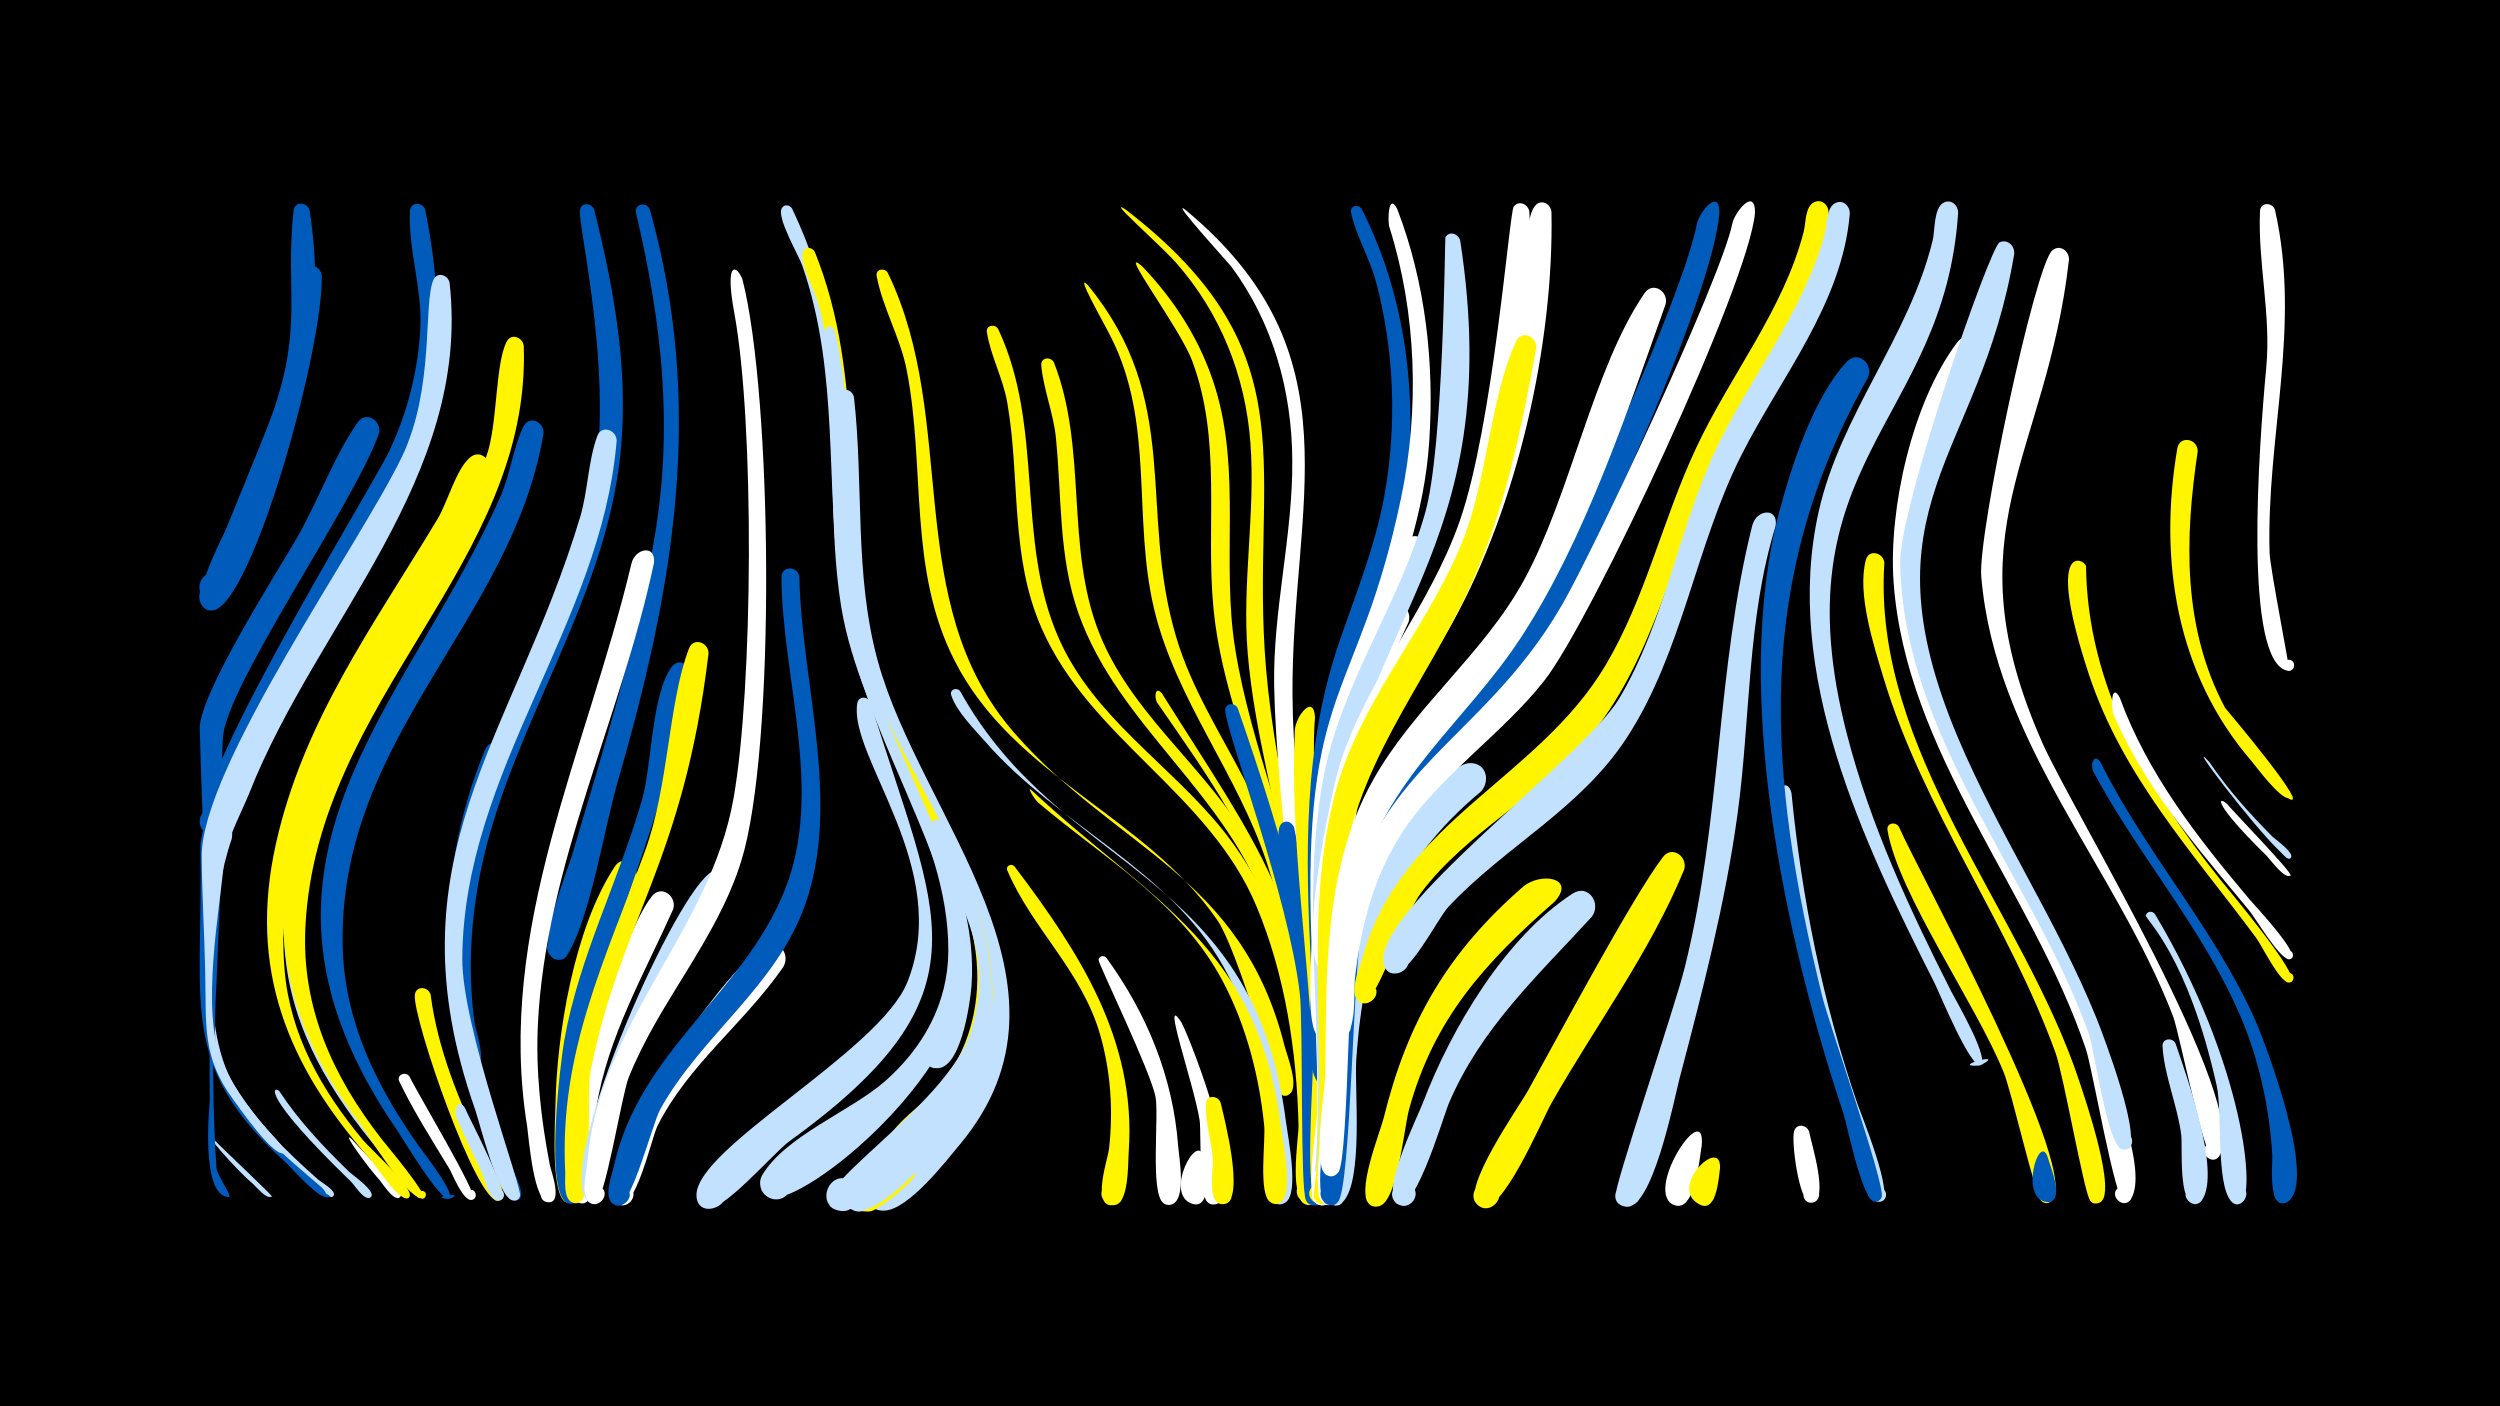 <svg width="1200" height="675" viewBox="-500 -500 1200 675" xmlns="http://www.w3.org/2000/svg"><path d="M-500-500h1200v675h-1200z" fill="#000"/><path d=""  fill="#fff" /><path d=""  fill="#fff" /><path d=""  fill="#c2e1ff" /><path d=""  fill="#fff500" /><path d=""  fill="#005bbb" /><path d=""  fill="#fff500" /><path d=""  fill="#fff500" /><path d=""  fill="#c2e1ff" /><path d=""  fill="#fff500" /><path d=""  fill="#fff" /><path d="M-397.2 47.1c2.7 3 28 26.7 27.6 27.1-1.2 1.4 1.3-0.9-0.1 0.1-2.4 1.7-7.7-5.2-9.6-6.7-7-5.8-25-26.3-17.9-20.5z"  fill="#c2e1ff" /><path d=""  fill="#c2e1ff" /><path d="M-388.8-97.2c-9.4 26.4-16.5 88.9 1.3 118.3 10.4 17.3 24.9 31.6 40 44.9 1.8 1.6 8.2 5 7.8 7.5-0.1 0.4-0.4 0.9-0.8 1-3.5 0.9-16.5-13.7-19.2-16.2-52.6-47.9-42.9-71.5-43.2-148.5 0-12.8 16.6-19.1 14.1-7z"  fill="#c2e1ff" /><path d="M-351.4-399c8.1 50.6-3.1 96.8-23.6 143-3.4 7.6-14.6 44.8-24.4 43.3-9.4-1.4-3.8-16.2 4.2-10.9 8 5.2-3.4 16.3-8.4 8.1-0.5-0.8 30-73.4 34.4-86 14.8-42.3 6-59.2 10.1-97.4 0.5-4.7 6.6-4.2 7.7-0.1z"  fill="#005bbb" /><path d=""  fill="#fff500" /><path d="M-365.9 23.8c9.4 14.3 21.2 26.7 33.4 38.6 1.9 1.8 13.3 9.6 10.5 12.2-0.1 0.1-0.6 0.3-0.7 0.4-3.1 0.6-6.8-5.8-8.8-7.8-44.8-43.3-36.9-46.2-34.4-43.4z"  fill="#c2e1ff" /><path d="M-354.1-62.7c-3.8 38.1 8.2 72.2 30.8 102.5 2.9 3.9 28.3 34.2 25.4 35.2-2 0.6-3.3-2.2-1.5-3.3 2.1-1.2 3.9 2.2 1.7 3.2-3.7 1.6-21.1-23.4-24-26.9-22.9-28.3-40.4-59.4-41.9-96.6-0.2-4.4-2.1-14.2 1.5-17.7 3.3-3.3 7.8-0.4 8 3.6z"  fill="#c2e1ff" /><path d="M-345.6-368c1.2 32.8-31 149.9-50.1 160.2-8.4 4.6-12.8-10.7-3.3-11.3 9.5-0.6 7.1 15.1-1.8 11.6-11.5-4.4 16.4-50.8 20-58.8 9.9-21.7 18.9-43.8 23.3-67.4 1.8-10-0.8-27.8 3.6-36.3 2.2-4.3 7.7-2.2 8.3 2z"  fill="#005bbb" /><path d="M-335.6-211.6c-17.6 27.8-55.4 89.6-57.5 121.8-1.3 19-2.1 38-2.8 57.1-0.3 10.8-2.5 32.6 1.2 44.9 6.7 22.7 31.7 42.8 48.8 57.5 3 2.6 3.6 6.4 1.9 4.6-3.5-3.7 5.8 0.6 0.8 0.4-5.1-0.3-16.5-13.9-20.5-17.5-51.2-46.8-38.6-74.8-40.1-150.3-0.4-19.3 43.8-112.6 58.1-126.6 5.7-5.6 13.1 1.7 10.1 8.1z"  fill="#005bbb" /><path d="M-331.1 46.9c2.6 3.1 25.4 25.8 23 27.8-1.7 1.4-3.7-1.4-1.9-2.6 1.8-1.2 3.5 1.8 1.6 2.8-2.9 1.5-8.2-7.2-9.6-8.7-5.3-5.7-18.9-24.5-13.1-19.3z"  fill="#fff" /><path d="M-318.1-291.9c-11.8 33.5-73.7 121.5-74.9 146.1-1.9 40.4-3.3 80.8-4.3 121.2-0.6 27.5-0.7 57.3 1.2 85.2 0.2 3.4 8.2 14.4 5.8 14-4.2-0.6 4.3 0.2 0.1 0-13.9-0.5-9.1-44.7-9.1-46.5-0.2-17.6 0.1-35.2-0.4-52.7-1.1-41.9-3.4-83.8-4.4-125.8-0.4-16 36.5-74.1 46-90.3 10.4-17.8 18.2-40 29.8-56.6 4.1-5.8 11.7-0.6 10.2 5.4z"  fill="#005bbb" /><path d="M-295.9-399.3c22.4 110.7-26.3 143.5-70.4 233.8-5.3 10.8-20.1 63-31 65.5-9 2.1-9.2-13.2-0.1-11.4 7.7 1.6 4.5 13.6-3 11.2-19.7-6.4 78.8-165.4 87.1-183 9-19 14.2-39.4 15.1-60.4 0.7-18.4-6-37.4-5-55.2 0.3-4.5 6.1-4.3 7.3-0.5z"  fill="#005bbb" /><path d="M-303.4 16.8c3 6.6 33.5 57.4 30.6 58.9-2.9 1.5-5-3.2-2-4.4 3-1.2 4.6 3.7 1.5 4.6-4.4 1.2-9.5-12.6-11.3-15.4-8.2-13.5-16.8-27-23.7-41.3-1.6-3.2 3-5.3 4.9-2.4z"  fill="#fff" /><path d="M-293.3-22.6c3.4 26.3 13.6 50.8 24.8 74.5 1.8 3.7 14 22 8.4 24.3-3.5 1.4-5.4-4.2-1.8-5.2 3.6-1 4.9 4.8 1.2 5.4-10.5 1.7-41-87-40.2-98.7 0.4-4.7 6.4-4.3 7.6-0.3z"  fill="#fff500" /><path d="M-284.2-364.3c10.5 93.6-63.7 162.8-96.1 244.9-4 10-11.4 23.1-12.3 33.9-1.6 20.3-11.5 71.5-0.6 95.6 6 13.3 15.1 25.2 25 35.9 1.9 2 6.4 8.2 3.7 7.5-6.5-1.6 7.2-1.3 0.6 0.1-5.3 1.1-20.9-21.4-23.9-25.5-15.4-20.7-13.1-35.5-13.7-61.8-0.4-18.4-1.5-36.7-1.7-55.1-0.3-42.8 75.9-149.9 96.1-191.9 15.8-32.9 10.2-73.2 15.1-84.9 1.7-4.1 7-2.6 7.8 1.3z"  fill="#c2e1ff" /><path d="M-276.8 31.9c2.2 5.3 22 42.2 17.1 44.1-3.5 1.4-5.4-4.3-1.8-5.2 3.6-1 4.9 4.8 1.2 5.4-4.8 0.8-7.2-10.8-8.6-13.7-4.1-8.6-8.1-17.2-12-25.9-1.7-3.8 1.1-9.9 4.1-4.7z"  fill="#c2e1ff" /><path d="M-265.2-273.8c-30 83.7-106.5 138.2-98.2 239.4 2.6 31.3 18 58 37.6 81.6 3.3 4 23.6 22.3 22.5 26.8-0.8 3-5.2-0.2-2.5-1.9 2.7-1.7 3.6 3.7 0.6 3.1-5.1-1-13.8-15.1-17.4-19.1-39.5-44.7-58.3-91.1-45-150.9 13.3-59.7 47-105.1 77.8-156.4 4.7-7.9 8.7-23.5 15.4-29.2 4.9-4.2 10.6 1.2 9.2 6.6z"  fill="#fff500" /><path d="M-256.3-136c-18.6 46.9-26.8 97.1-14.7 146.7 4.2 16.9 10.2 33.3 16.5 49.6 0.9 2.2 8.9 16.1 1.6 15.9-4.1-0.1-3.7-6.6 0.5-6 3.5 0.4 3.4 5.7-0.1 6-5.6 0.5-9-17.5-10.6-21.3-24.7-64.6-31.1-129.5-4.1-194.9 2.9-7.1 12.6-3 10.9 4z"  fill="#005bbb" /><path d="M-248.6-334c3.7 104.7-99.3 169.2-104.8 278.8-2 38.8 13.2 72 36.7 102.1 2.3 3 24 28.6 19.4 28.4-2.5-0.1-2.2-4 0.2-3.6 2.5 0.3 1.7 4.2-0.6 3.6-8.6-2.1-23.9-28.4-29.4-35.7-98.2-128.9 26.7-226.8 60.6-320.7 5.4-14.9 4.1-44.2 9.7-54.9 2.2-4.3 7.7-2.1 8.2 2z"  fill="#fff500" /><path d="M-239.1-292c-15.1 90.5-98.8 146-96.4 246.6 0.9 35.8 16.1 66.4 36.3 95.2 1.6 2.3 20.5 26.3 14 25.7-10.2-1 10.5-3.5 0.9-0.1-4.3 1.5-22-28.3-24.9-32.6-88.3-128 4.2-201.9 49.4-304.4 4.7-10.7 6.1-23.3 11-33.6 2.7-5.7 10.1-2.3 9.7 3.2z"  fill="#005bbb" /><path d=""  fill="#fff500" /><path d="M-214.8-399.4c10.2 40.9 17.6 82.5 11.7 124.6-10 71.6-56.6 131.4-68 202.8-3.4 20.9-3.9 42.2-1.1 63.3 0.5 3.3 7.3 22.4-0.9 21.1-4.1-0.6-3.8-6.7 0.3-7 4.8-0.3 4.9 7.3 0.1 7-19.3-0.8-6.6-98-3.9-110.2 12.6-55.8 44.8-104.2 59.3-159.2 14.5-55-5.9-136.2-4.3-142.4 0.9-3.8 5.6-3.1 6.8 0z"  fill="#005bbb" /><path d="M-188.1-399.5c26.8 95.5 11.4 182-15.6 275.5-6.2 21.4-13 64.5-23.9 82.2-4.4 7.1-14.4-2.6-7.4-7.2 8.2-5.4 11.6 11.3 2 9.6-11.3-2 5.2-42.1 7.2-48.9 14.9-50.1 30.7-100.4 39.7-152.1 9.5-54.3 3.9-104.2-8.6-157.3-1-4.4 5-5.7 6.6-1.8z"  fill="#005bbb" /><path d="M-204-288.5c-7.3 88.3-73.7 158.5-74.1 248.8-0.1 32.9 28.9 109.7 27.7 113.8-1.6 5.4-9.3-0.6-4.4-3.5 4.9-2.8 6.3 6.8 0.8 5.6-7.1-1.7-15.5-36.5-17.9-43.5-42.5-120.8 18.2-177.6 50.4-284.6 3.7-12.4 3.8-26.9 8.2-38.8 2-5.5 9.2-3 9.3 2.2z"  fill="#c2e1ff" /><path d="M-194.6-79.1c-13.7 38.9-29.3 76.3-30 118.2-0.1 6.8 5.1 33.2 0.2 37.3-4.9 4.1-9.8-5.3-3.6-7 6.2-1.7 6.7 8.9 0.4 7.9-8.4-1.4-5.9-39.5-5.8-46.4 0.6-34.6 9-85.5 28.6-115.1 3.9-5.8 11.5-0.9 10.2 5.1z"  fill="#fff500" /><path d="M-186.1-229.8c-15.6 74-52 145.1-55.7 221.3-1.1 22.7 1.4 45.2 5.7 67.6 0.6 3 6.8 19.4-1.4 17.9-4.1-0.7-3.8-7 0.4-7.1 4.2-0.2 5.2 6 1.1 7.1-7.8 2.1-10.2-31.3-11-36.6-15.2-94.4 28.8-180.2 50.1-269.9 1.7-7.3 11.8-9.4 10.8-0.3z"  fill="#fff" /><path d="M-176.9-63.5c-14 31.3-31.3 60.9-36.9 95.3-1.1 6.6-0.1 48.5-8.2 45.5-5.5-2-1.9-10.4 3.3-7.8 5.2 2.6 0.7 10.6-4.2 7.4-15.5-9.8 18.6-125.2 35.8-146.7 4.6-5.8 12.2 0.1 10.2 6.3z"  fill="#fff" /><path d="M-168.6-176.2c-11.1 69.7-43.5 128.4-52.7 189.5-1.6 10.4 3.7 58.6-2.4 63.5-4.9 4.1-9.8-5.4-3.6-7 6.2-1.6 6.6 9 0.4 7.9-12.3-2.2-4-68.4-2.3-78 7-40.2 26.2-76.8 37.4-115.9 4.7-16.4 4.5-50.8 14.3-63.8 3.4-4.4 9.2-0.9 8.9 3.8z"  fill="#005bbb" /><path d="M-159.9-186.4c-12 100.5-42.3 127.9-56.7 200.9-2 10.3 1.6 57.2-4.6 62.1-5.2 4.1-9.9-5.8-3.5-7.3 6.4-1.5 6.6 9.4 0.1 8.1-5.4-1.1-3.9-11.7-4.1-15.2-2.9-56.8 19.1-101.5 38.2-153.4 11.6-31.4 11.2-71.3 21.2-97.5 2.1-5.6 9.4-3 9.4 2.3z"  fill="#fff500" /><path d="M-150.4-73.6c-14.4 35.6-41.1 64.7-52.5 101.8-2.2 7.3-6.2 52.4-13.6 49.2-5.6-2.5-1.3-11.1 4-8.1 5.3 3.1 0 11.2-4.9 7.6-17.9-13.1 38.4-142.3 57.8-157.6 5.2-4.1 10.8 1.7 9.2 7.1z"  fill="#c2e1ff" /><path d="M-143.6-365.8c14.3 55.8 16.2 225.2-0.6 279.1-11.8 38-39.6 67.5-54.1 104.1-3.3 8.2-11.5 61-16.4 60.6-7.2-0.7-3.5-12.1 2.7-8.5 6.2 3.6-1.9 12.4-6 6.6-3-4.2-0.5-12.9-0.1-17.8 5.3-67 58.9-111 70.2-175.1 9.4-53 10.1-180 0.4-232.8-4.9-26.5 1.4-22.9 3.9-16.2z"  fill="#fff" /><path d="M-119.8-399.9c36.1 76 18.2 137.7 36 213.3 12.6 53.2 54.3 103.7 50.1 160-0.6 8-5.4 42.6-18.2 39.1-7.3-2-5.5-13.2 2.1-12.8 7.6 0.4 8.2 11.7 0.7 12.9-16.2 2.7 4.1-32.4 5.2-37.8 4.4-22.1-1.3-44.6-9.1-65.3-15.6-40.9-36.8-78.6-43.3-122.6-7.9-53.8-0.4-107.1-18.6-159.4-1.7-5-12.5-23.1-9.8-27.6 1.2-2.1 3.8-1.5 4.9 0.2z"  fill="#c2e1ff" /><path d="M-124-35.9c-18.5 26.8-45.4 46.7-60.3 76.1-3.1 6.1-10.9 43-19.5 37.5-5.8-3.7 0.6-12.6 6-8.2 5.4 4.4-1.9 12.5-6.9 7.5-13.8-13.8 51.5-113.3 72.4-123.1 6.8-3.2 11.6 4.6 8.3 10.2z"  fill="#fff" /><path d="M-116.3-223.1c1 51 20.3 108 2.7 157.6-13.9 39-49.9 62.6-69.5 98-3.9 7.1-13.9 47.6-20.8 46.1-7.8-1.8-2.1-13.8 4.2-8.9 6.3 4.9-3.9 13.4-7.5 6.3-2.2-4.2 0.9-11.8 1.8-16 12.2-55.9 62.5-82.9 82.3-133.3 18.6-47.3-1.5-100.8-1.8-149.6 0-5.7 7.8-5.6 8.6-0.2z"  fill="#005bbb" /><path d="M-108.9-379.1c24.7 61.2 12.6 124 26.4 186.7 15.7 71.3 94.7 151.5 43.2 224.2-5.1 7.2-17.5 25.5-27.2 26.1-14.4 0.8-6.3-22.9 4.7-13.6 10.9 9.3-11.2 21-12.7 6.7-1-9.5 21-23.2 26.5-30.5 15.2-19.9 20-44.3 15.5-68.7-9.3-50.5-44.1-92.7-56.8-142.6-13.8-54-3.3-110.5-18.2-164.4-1.5-5.3-9-18.8-7.1-23.9 1.1-2.8 4.5-2.3 5.7 0z"  fill="#fff500" /><path d="M-99.4-341.7c12.2 51.2 3.1 104.4 15.1 155.5 11.9 50.5 48.4 97.1 48.3 150-0.1 53.9-83.4 118.9-95.8 110.5-7.4-5-1.1-16.8 7.2-13.4 8.3 3.3 4.7 16.1-4.1 14.7-5.3-0.9-8.1-7-5.4-11.6 11.3-18.9 42.3-30.5 58.9-45 18.5-16.3 30.3-37.6 30.4-62.6 0.2-57.4-42.1-108.6-51.4-165-6.3-38.8-2.1-78.2-7.7-117-3.4-23.5 4.1-17.4 4.5-16.1z"  fill="#c2e1ff" /><path d="M-90.1-309.4c4.8 42.4 0 85.2 11.5 126.9 20.7 75 102.8 155.2 39.7 231.4-7 8.4-25 31.8-36.6 32.2-14.4 0.6-6-23.1 4.8-13.6 10.9 9.5-11.5 20.9-12.9 6.6-0.5-5.4 60.7-50.6 60-98.2-1-61.6-51.9-113.3-65.7-172.4-6.9-29.6-13.3-83.2-8.8-113.1 0.7-4.9 7.1-4.1 8 0.2z"  fill="#c2e1ff" /><path d="M-82.2-163c31.3 102.4 60.4 139.1-38.9 210.8-7.5 5.4-32.7 35.1-40.2 32.2-10.1-3.8-0.3-18.8 7.3-11 8.8 9-11.4 17.5-11.7 4.8-0.4-22.9 87.8-69 101.2-102.3 22-54.8-28.4-108.1-24-134 0.6-3.5 5-3.3 6.3-0.5z"  fill="#c2e1ff" /><path d="M-73.9-369.1c34.6 71.3 6.1 158 60.6 220.7 49.4 56.7 109.2 68 129.9 150.5 1.1 4.3 7.7 20.7 1.8 23.4-5.5 2.5-7.7-7.4-1.5-7.3 7.1 0 2.5 11.5-2.7 6.6-1-0.9-19.8-68.5-30-83.3-34.4-49.8-97.6-68.5-126-124.4-22.5-44.1-13.8-92.6-23-139.5-3-15.5-11.6-30-14.4-45.1-0.6-3.3 3.7-4.2 5.3-1.6z"  fill="#fff500" /><path d="M-62.7 67c-5.1 4.3-23.7 24-28.2 8.9-2.2-7.4 7-13.2 12.7-8 6.7 6.1-1.3 17.1-9.1 12.6-13.1-7.5 11-25.6 18.1-27.1 8.4-1.7 11.6 8.2 6.5 13.6z"  fill="#fff500" /><path d=""  fill="#c2e1ff" /><path d="M-47.6-105.2c29.8 59.8 39.1 117.6-17 164.6-6.5 5.5-24.3 24.5-33.5 21.5-10.2-3.3-4-19 5.7-14.6 8.3 3.8 4.1 16.8-4.8 14.8-25.4-5.4 52-48.3 63.5-86.8 14.6-48.7-19.6-75.6-19-98.4 0.1-3 3.7-3.2 5.1-1.1z"  fill="#c2e1ff" /><path d="M-39.1-168.2c49 88.2 140.8 85 156.4 206.9 0.9 7 6.5 34.3-0.3 38.5-7.2 4.5-9.9-10-1.5-8.3 8.3 1.7 0.3 14.1-4.7 7.1-4.6-6.5-0.7-28-1.5-36.4-2.5-26.3-9.2-52.8-22.2-75.9-26.5-47.1-79.3-67.7-113.9-107.4-5.3-6.1-14.1-14.7-16.6-22.6-0.9-2.8 2.7-4 4.3-1.9z"  fill="#c2e1ff" /><path d="M-26.9 19.9c-5.3 11.9-54.7 75.6-66.8 58.3-5.2-7.5 5-16.4 11.7-10.3 7.8 7.2-4.2 19-11.2 10.9-2.3-2.6-2.6-6.6-0.6-9.4 8.2-12.5 27.3-21.3 38-32.1 6.1-6.1 13.7-23.3 21.3-26.1 5.7-2.1 9.5 3.8 7.6 8.7z"  fill="#c2e1ff" /><path d="M-20.9-342.1c22.4 47.5 8.2 101.4 29.2 148.7 16.9 38 52.9 60 78.3 91.4 32.8 40.6 43.7 95.3 45.5 146.3 0.2 5.8 3.9 30.6-4.2 32.2-6.3 1.3-7.7-8.7-1.3-9.3 5.5-0.5 7.1 7.5 1.8 9.2-10.5 3.3-5-30.9-5.1-35.9-0.8-35.5-6.4-72.6-20.2-105.5-22.7-54.2-80-80.5-103.2-133.6-15.2-34.6-10.1-71.9-16.4-108.1-2-11.6-8-22.5-9.8-33.8-0.6-3.4 3.9-4.2 5.4-1.6z"  fill="#fff500" /><path d="M-13.1-84.2c30.9 40.9 58.6 83.2 54.9 136.7-0.4 6.6-0.1 17.6-3.4 23.4-4.1 7.1-14.2-2-7.5-6.8 6.7-4.8 12 7.8 3.9 9.3-11.4 2.1-3-22.3-2.5-26.7 2.1-18.3 0.9-36.9-4.1-54.6-8.8-31.1-32.7-51.1-44.7-79.3-0.9-2.2 1.9-3.5 3.4-2z"  fill="#fff500" /><path d="M-5.1-120.9c58.7 54.8 109.7 74.8 120.3 164.2 0.8 6.4 5.7 29.7-0.5 33.8-6.1 3.9-10.2-7.4-3.1-8.4 8.4-1.1 4.8 13.1-2 8.2-5.7-4.1-2-29.7-2.8-36.7-2.4-23.7-8.5-47.4-19.5-68.5-20.1-38.5-56.8-59.2-88.8-86.3-1.9-1.6-5.6-7.7-3.6-6.3z"  fill="#fff500" /><path d="M5.9-326c16.3 41.8 5.3 88.2 21.7 129.8 14.6 36.9 47.3 61.6 68.4 94.4 27.8 43.4 36.8 98.4 37.7 149.3 0.1 6 3.4 29.3-4.6 30.8-5.4 1-7.8-6.9-2.7-9.1 5.9-2.5 9.4 7.1 3.2 9-10.8 3.2-4.7-29.5-4.7-34.7-0.2-35.6-5.1-72.6-16.5-106.5-18.7-55.7-71.5-88.3-90.7-142.5-9.7-27.4-8-56.2-10.9-84.7-1.2-11.6-6-23.1-7-34.5-0.3-3.8 4.6-4.3 6.1-1.3z"  fill="#fff500" /><path d="M40.2-399.5c90.9 69.9 59.4 125.2 67.5 220.5 4.8 56.4 22.1 111.2 27.4 167.8 0.3 3 3.2 15.9-4.5 13.6-4.6-1.4-3.2-8.4 1.5-8.1 4.8 0.4 4.9 7.6 0.2 8.2-7 0.9-11.1-64.2-12.4-73-6-38.7-17.7-76.8-21-115.9-2.8-33.7 3.8-67.3 1.3-101-2.4-32.2-14.3-62.2-35.7-86.5-7.8-8.8-34.2-31.8-24.3-25.6z"  fill="#fff500" /><path d="M22.1-363.2c45.9 55.8 24.1 107.5 42.5 169.1 7.3 24.6 21.3 46.2 33 68.9 29.2 56.3 40.4 123.4 38 186.4-0.1 3.6 0.9 19.6-7.6 15.3-19.4-9.8 24.3-5.9 3.6 0.3-10.6 3.2-4.5-34.6-4.6-40-0.6-41-6.1-83.5-18.9-122.6-13.9-42.6-43.9-78.5-54.2-122.2-10.3-43.5 0.3-88.9-20.6-130.1-4.1-8.2-17.6-31.6-11.2-25.1z"  fill="#fff500" /><path d="M31.1-40.2c19.4 26.7 31.9 57.1 34.4 90.1 0.4 5.3 4.3 26.6-3.4 28.3-7.2 1.5-7.2-10.7 0.1-9.1 7.2 1.6 2 12.7-3.9 8.2-6.2-4.8-2-41.4-3.6-50.5-2.1-12.1-27.6-64.3-27.4-66.1 0.3-2 2.6-2.3 3.8-0.9z"  fill="#fff" /><path d="M68.6-399.6c84.3 69.5 51.2 141.7 51.8 233.2 0.3 53.7 12.4 107.3 16.3 160.9 0.2 2.2 1 15.6-6.2 10.2-14.9-11.1 21.5-1.4 3 0.8-5.6 0.7-20.9-122.6-21.9-175.9-0.7-36.6 9-72.3 8.7-108.8-0.2-33.3-9.4-66.2-29.4-93-1-1.3-29-32-22.3-27.4z"  fill="#fff" /><path d="M48.3-372.1c15.9 16.6 28.4 36.4 35.1 58.5 12.5 40.8 2.8 83.6 9.5 125.1 7.7 48 28.4 92.9 36.2 141.1 2.2 13.9 19 118.5 3.5 121.5-7.4 1.4-7-11.1 0.3-9.3 8.6 2.2-0.4 14.6-5.2 7.1-6-9.4 0.8-42 0.2-54-2-40.1-7.3-80.4-17.6-119.2-9.4-35.4-24.2-69.5-27.8-106.3-3.9-40 4.2-80.7-10.3-119.3-6-15.9-36.7-56.4-23.9-45.2z"  fill="#fff500" /><path d="M57.7-167.2c46.4 73.9 69.6 100.9 76.1 192.7 0.7 10.6 6.4 42.9-1.2 51.1-5.1 5.6-12.3-4.7-5.4-7.6 6-2.5 9.4 7.1 3.2 9-10.7 3.2-4.6-27.5-4.6-32 0.3-33.2-3.8-67.1-11.9-99.3-10.7-42.2-34-74-58.3-109.2-1.8-2.7-1.1-8.5 2.1-4.7z"  fill="#fff500" /><path d="M67.1-9.2c5.1 9.6 33.1 82.7 16.6 87.2-5.9 1.6-7.8-7.8-1.9-8.8 6-0.9 6.9 8.6 0.9 8.9-8.1 0.4-5.9-34.2-6.9-40.5-2.9-17.9-18.9-62.7-8.7-46.8z"  fill="#fff" /><path d="M77.7 55.8c0.4 5.1 4.3 20.3-2.8 22.1-6 1.5-7.8-8-1.7-8.8 7.1-1 6.2 10.9-0.7 8.8-14.5-4.4 2.8-36 5.2-22.1z"  fill="#fff" /><path d="M85.9 29.3c1.7 7 11.7 46 2.2 48.5-5.8 1.6-7.8-7.7-1.9-8.6 6-1 7 8.5 0.9 8.8-8 0.4-4.7-16.7-4.9-20.8-0.5-8.9-3.7-18.5-3.4-27.3 0.1-4.4 5.8-4.3 7.1-0.6z"  fill="#fff500" /><path d="M94.1-160.1c23.5 67.8 42.4 132.3 42.8 205 0 6.1 3.1 32.1-5.1 33.5-8.8 1.5-5.6-13.7 1.8-8.7 6.4 4.2-2.8 13-6.7 6.5-2.9-4.7-1.3-84.9-3-99.4-5.7-47.5-34.4-122.3-35.8-135.5-0.4-3.8 4.5-4.4 6-1.4z"  fill="#005bbb" /><path d=""  fill="#c2e1ff" /><path d=""  fill="#005bbb" /><path d="M121.2-102.7c4 18.9 33 177.5 11.5 181.1-7.5 1.3-6.9-11.4 0.4-9.4 7.4 2 1.5 13.3-4.3 8.4-6.7-5.6 0.3-49.9-0.1-59.9-1.2-28.2-4.2-56.3-8.5-84.2-1-6.7-9.9-32.9-5.2-37.8 2.2-2.3 5.3-0.8 6.2 1.8z"  fill="#005bbb" /><path d="M131.2-155.7c-4.4 48.3 20.5 200.5 6.5 230.8-3.2 7-13.4-0.7-7.5-5.7 6.8-5.8 11.9 9 2.8 8.5-7.5-0.4-2.4-60.2-2.8-69.1-2.2-52.6-11-105.5-8.7-158.2 0.3-6.7 9.1-17.9 9.7-6.3z"  fill="#fff500" /><path d="M153.6-399.7c17.3 33.9 24.4 72.5 23.3 110.4-2 69.9-40.7 130.2-40.8 201 0 12 7.1 109.6-0.3 109.4-6.8-0.2-4.1-11.2 2-8.2 6.1 3-1 11.9-5.3 6.5-7.1-8.8-2.6-43.3-3.2-54.9-2.7-54.1-4-106.2 14.1-158 7.9-22.7 16.8-44.9 21.1-68.6 6.1-33.8 4.8-69.4-4-102.6-3-11.2-9.7-22.2-12-33.3-0.7-3.2 3.5-4.2 5.1-1.7z"  fill="#005bbb" /><path d="M170.7-399.6c13.6 35.4 17.9 74.2 15.3 112-4.4 65.9-43.9 121.3-47.8 187.2-0.7 11.2 3.6 99.1-2.8 98.9-5.8-0.1-5.2-9.2 0.6-8.4 6.7 0.8 3 11.4-2.8 7.8-6.8-4.2-3.5-37.9-3.7-45.8-4.6-125.1 22.3-114.6 43-213 8.9-42.3 7.5-88.8-5.6-130.1-0.9-2.7-0.6-17.2 3.8-8.6z"  fill="#fff" /><path d=""  fill="#005bbb" /><path d="M167.3-74.6c-17.7 35.8-16.5 77.3-18.9 116.1-0.4 6 1.2 38.6-8.9 36.6-6.6-1.3-4-11.6 2.4-9.6 6.4 2 2.7 12-3.5 9.3-7.5-3.3 1.3-46.1 1.7-54.3 1.6-29.4-2-79.3 16.9-104.1 4.5-5.9 12.2-0.2 10.3 6z"  fill="#fff" /><path d="M176.1-201.4c-36.4 78.2-38 119.2-35.3 204.4 0.3 9.2 4.4 77.5-6.9 75.5-5.6-1-5.1-9.4 0.6-9.6 6.6-0.3 6.5 10.1-0.1 9.7-9.3-0.6-2.5-25.5-2.3-31.1 3-60.7-8.9-122.9 4.7-182.8 5.1-22.3 14.3-54.6 29.1-72.6 4.7-5.8 12.3 0.2 10.2 6.5z"  fill="#fff" /><path d="M184.7-235.2c-31.1 102.7-49.6 83.4-45.3 207.7 0.4 11.6 6.4 108-5.7 105.9-5.6-0.9-5.1-9.4 0.6-9.6 6.6-0.3 6.5 10.1-0.1 9.7-9.1-0.6-2-38.3-1.9-45.1 0.7-57.9-9.2-117.7 4.1-174.9 6.5-28 23.1-74.3 38.3-98.5 3.7-5.8 11.3-1.2 10 4.8z"  fill="#fff" /><path d=""  fill="#fff500" /><path d="M200.9-384.5c23.2 150.4-51.6 183.2-60.4 292.6-3.2 40.3 0.6 80.8 0.9 121.1 0 5.7 3.7 37.5-6 36.2-8.7-1.1-1.3-14.4 4.2-7.6 5.6 6.8-9 11.3-8.3 2.6 5-61.7-7.4-124.5 3.7-185.8 8.3-46 36.5-84 49.1-128.5 8.9-31.6 9.4-131.8 9.7-132.3 2.1-3.2 6.3-1.5 7.1 1.7z"  fill="#c2e1ff" /><path d="M210.9-120.1c-42.2 34.9-56.3 75.3-59.9 128.9-0.9 14 3.6 58.4-6.6 68.3-5.6 5.5-12.6-5.6-5.1-8.2 8.7-3.1 8.1 13-0.4 9.2-7.3-3.3 0-27.9 0.6-34.2 4.9-58.2 2.8-118.1 47-162.6 4.5-4.5 12.4-15.2 19.5-15 7.6 0.1 9.3 8.7 4.9 13.6z"  fill="#c2e1ff" /><path d="M234.1-398.3c3.4 64.4-11.6 141-42.3 197.8-14.6 27-32.8 51.8-41.5 81.6-4.2 14.4-6.3 79.3-9.9 84-4.2 5.6-11.7-3.2-5.6-6.5 7.2-3.8 8.8 10.3 0.9 8.1-14.7-4 3.8-89 7.6-100.5 13.4-41.3 42.9-74.8 57.3-115.9 16.2-46.2 23.9-148.7 26-151.2 2.7-3.2 7-1 7.5 2.6z"  fill="#fff" /><path d="M244.7-398.4c1.3 63.6-16.5 141.3-47.3 196.9-14.2 25.7-32.7 48.9-43 76.7-5.3 14.3-9.4 74.3-13.3 79.2-5.2 6.5-12.4-6.1-4.2-7.3 7-1 6.2 10.8-0.6 8.8-13.8-4.1 5.1-77.9 8.8-88.4 14.3-41 44.7-73.7 60-114.5 12.6-33.6 20-69.7 26-105 1.7-10.4-0.5-42.2 5.9-49.4 2.9-3.2 7.3-0.7 7.7 3z"  fill="#fff" /><path d="M237.4-333c-7 38.3-15 77.6-31.1 113.2-22.8 50.4-57.4 87.9-62.8 145.3-1.5 15.9 1 154.3-8.8 152.6-8.9-1.6-0.7-15 4.8-7.7 5.4 7.3-9.8 11.3-8.8 2.3 7.7-62.5-5.7-127.2 9.4-188.9 11.2-45.8 44-80.3 61.6-123.2 12.4-30.3 13.3-68.9 26-96.7 2.6-5.7 10-2.5 9.7 3.1z"  fill="#fff500" /><path d="M246.2-67.2c-33.4 29.3-57.9 56-69.9 99.9-2.3 8.4-5.4 43.1-13.9 46.1-8.1 2.9-9.8-11.2-1.3-10.5 8.5 0.8 4.2 14.3-3.2 10-7.8-4.5 4.6-34.8 6.3-41.8 11.4-46.2 30.8-79.5 66.8-110.8 8.3-7.2 25.8-4.6 15.2 7.1z"  fill="#fff500" /><path d=""  fill="#fff" /><path d="M264.1-60c-26.2 28.6-53.2 53.3-68.7 89.7-2.5 5.8-18.2 60-26.4 46.4-3.4-5.6 4.5-11.6 9-6.8 4.5 4.8-1.9 12.3-7.3 8.5-8.3-5.6 9.5-41.1 12.4-48.7 13.3-35 39.4-79.3 71.8-100.2 7.5-4.8 13.9 4.7 9.2 11.1z"  fill="#c2e1ff" /><path d="M273.1-276.8c-11.6 28.8-22.1 58.4-39.3 84.4-30.5 46.1-73.9 74.6-83.7 132.6-3.4 20-2.6 130-9 136.6-6.4 6.5-12.8-8-3.7-8.4 7.8-0.3 5.4 12.5-1.7 9.4-7.4-3.1 0.3-41.8 0.5-49.5 1.5-48.7-2.4-100.8 20.7-145.6 19.4-37.5 55.3-62.7 76.4-99.1 11.7-20.2 16.3-47.4 29.6-66 4.2-5.8 11.8-0.6 10.2 5.6z"  fill="#fff" /><path d="M281.9-257.8c-10.9 26.3-21.3 53-38 76.4-31.1 43.3-77.4 68.3-89.9 123.6-4.6 20.3-5.5 128.4-11.8 134.7-5.5 5.5-12.6-5.4-5.2-8.1 8.6-3.2 8.2 12.8-0.2 9.2-7.4-3.2 0.6-42.4 0.9-50.3 1.9-47.6-0.2-98.6 25.8-140.6 21.1-34.1 56.6-55.8 78.5-89.5 12.2-18.7 16.9-43.6 29.7-61.1 4.3-5.8 11.9-0.4 10.2 5.7z"  fill="#005bbb" /><path d="M325.3-397.8c-2.9 39.5-63.4 174-87 208.7-16.1 23.8-38.2 42.1-56.4 64-4.8 5.8-18.6 36.2-26.9 31.9-8.4-4.3 1.6-16.5 7.4-8.9 6.8 8.8-11.7 14.2-10.6 3 3.4-35.2 68.5-83.3 87.6-116.4 18.1-31.6 68.7-143.8 75.1-177 1.1-5.6 10.9-17.8 10.8-5.3z"  fill="#005bbb" /><path d="M299.5-354c-18.7 52.5-38.8 113-69.3 159.8-26.6 40.8-66.3 69-78.1 118.6-5 21.2-4.4 132.6-9.8 138.5-5.9 6.5-12.7-7.2-3.9-7.9 7.5-0.6 5.8 11.8-1.3 9.2-7.6-2.8-1.1-40.7-1-48.2 0.7-47.6-1.2-98.2 22.7-141.1 19.7-35.5 53.2-60.7 72.8-96.6 22.2-40.6 33.2-101.8 57.8-137.6 4-5.8 11.6-0.8 10.1 5.3z"  fill="#fff" /><path d="M308.4-82.6c-16.4 39.9-42.5 74.8-63.7 112.1-4.5 7.9-24.4 55.7-34.5 49.5-7.3-4.5 0.4-15.6 7.1-10.3 6.8 5.2-2.1 15.4-8.2 9.5-7.9-7.6 19.9-46.7 24.5-55 13.7-24.6 50.2-93.1 64.6-111.8 4.4-5.8 12-0.2 10.2 6z"  fill="#fff500" /><path d="M316.8 50.1c-1.1 5.9-3 32.2-13.3 28.3-7.1-2.7-2.3-13.7 4.5-10.2 6.8 3.5 0.8 13.9-5.6 9.6-12.3-8.1 16.6-51.3 14.4-27.7z"  fill="#fff" /><path d="M325.6 60.9c-0.6 4.1-1.6 22.9-10.7 16.7-5.9-4.1 1-13.1 6.5-8.4 4.6 4-0.6 11.6-6 8.7-14.8-8 11.1-33.1 10.2-17z"  fill="#fff500" /><path d=""  fill="#c2e1ff" /><path d="M342.4-397.9c-2.6 33.5-78.8 196.4-101.2 224.7-20 25.3-47.7 43.6-66.2 70-15.2 21.7-21.8 47.3-24.7 73.4-0.5 4.3 1.4 31.5-8.3 27-5.7-2.6-1.1-11.3 4.2-8.1 5.4 3.2-0.1 11.4-5.1 7.6-6-4.5-0.5-27.2 0.2-33.6 10-94.2 67.8-102.4 108.5-172.8 15.7-27.2 76.3-156.5 81.7-182.9 1.1-5.6 11-17.8 10.9-5.3z"  fill="#fff" /><path d="M352.3-247.5c-13.8 44.6-12 92.5-18.3 138.4-5.9 43-16.9 85.2-27.9 127.1-2.5 9.6-13 63.3-25.8 61.2-11.2-1.9-0.9-18.7 5.9-9.7 5.8 7.7-8.8 14.4-10.8 4.9-0.9-4.4 28.5-90.6 33.3-110.1 17.6-70.8 15.2-143.7 32.4-212.1 2-7.8 12.6-8.8 11.2 0.3z"  fill="#c2e1ff" /><path d="M359.9-119.4c5 50.9 14.9 99.8 31.3 148.2 2 5.9 18.8 46.5 11.4 48-4.6 0.9-5.7-6.4-1-6.8 4-0.4 5.2 5.5 1.4 6.7-6.5 2.1-13.3-32.9-15.2-38.2-17.1-50.9-29.8-100.9-35.6-154.4-0.6-5.8 6-10.8 7.7-3.5z"  fill="#c2e1ff" /><path d="M368.4 43.3c1 5.3 9.8 33.3 1.3 34-5.3 0.4-5.5-8.1-0.2-7.9 5.4 0.2 4.6 8.6-0.7 7.8-5.4-0.8-9.1-29.7-7.6-34.3 1.2-3.9 6.2-3 7.2 0.4z"  fill="#fff" /><path d="M377.7-397.8c-3.6 45.6-36.2 83.3-55.2 123.3-20.4 43.2-29.2 92.2-60.6 129.5-23.5 27.8-57.8 44.3-79.7 73.4-10 13.4-22 57.5-29.6 52.4-5.9-3.9 0.8-12.8 6.2-8.3 6.3 5.3-4.5 13.6-8 6.2-2.4-5 2-14.5 3.3-19.4 18.2-65.3 84.2-85.3 116.7-140.2 19.2-32.5 27.4-70.2 43.4-104.2 16.2-34.7 42-66.3 51.6-103.8 1-3.8 0.6-11.9 4.9-14 3.8-1.9 7.1 1.4 7 5.1z"  fill="#fff500" /><path d="M387.9-397.4c-3.6 43.2-33.2 78.5-52.1 116-22 43.6-28.2 94.5-55 135.6-22.4 34.3-58.2 51.9-85.5 81-5.4 5.7-19.9 35.8-28 31.6-8.4-4.4 1.7-16.5 7.5-9 5.8 7.5-8.5 14.3-10.6 5-5.8-25.4 96-99 113-127.5 21.4-35.9 27.9-78.6 45-116.5 16.4-36.1 43.7-68.5 53.8-107.2 1-3.8 0.6-11.9 4.9-14.1 3.8-1.9 7.1 1.4 7 5.1z"  fill="#c2e1ff" /><path d="M396.7-318.9c-55.4 98.1-48.4 189.9-22 297.3 3.2 13 30.6 91.2 28.5 96.2-2.5 5.9-10.5-1.9-4.6-4.5 5-2.2 6.8 6.7 1.4 6.7-6.2-0.1-13.1-36.2-15.2-42.4-27.8-83.7-53.9-202.3-30.6-289.3 5.9-22 16.4-54.5 32.3-71.5 5.3-5.7 12.8 1.1 10.2 7.5z"  fill="#005bbb" /><path d="M404.5-229.9c-6 90.7 66.7 167.2 93.7 249.3 2.5 7.6 18.6 54.4 9.5 57.9-7 2.8-6.9-10.3 0-7.5 5.9 2.4 0 11.2-4.4 6.5-2.8-3-12.8-60.3-16.6-70.8-22.5-62.4-63.5-116.5-82.7-180.4-4.6-15.4-12.7-40.1-8.4-56.3 1.4-5.4 8.4-3.6 8.9 1.3z"  fill="#fff500" /><path d="M411.5-103.1c7.6 18.1 91.5 171.2 72.4 180.1-5.5 2.6-7.7-7.2-1.7-7.2 7.1 0 2.6 11.4-2.5 6.5-2.8-2.6-14.2-52.5-17.9-61.5-13-32.4-50.7-85.8-55.8-116.3-0.6-3.5 3.9-4.3 5.5-1.6z"  fill="#fff500" /><path d=""  fill="#005bbb" /><path d=""  fill="#005bbb" /><path d="M439.9-397.9c-6.5 101.4-87.5 119.4-53.2 251 11.2 43.1 29.9 83.4 50 123 2.1 4.1 20.2 35 13.1 35.4-14.7 0.8 14.2-7.2 1.1-0.3-4.8 2.5-19.8-34.3-22.3-39.3-34.2-67.6-73.1-148.8-55.6-226.5 10.5-46.6 43.5-83.9 54.7-130.1 1.1-4.4 0.4-15.4 5.2-18 3.7-1.9 7 1.2 7 4.8z"  fill="#c2e1ff" /><path d="M449.6-329.7c-36.3 88.1-44.9 121.5-1.5 210.9 14.3 29.4 91 169 74.7 194.4-3.5 5.5-11.2-2.2-5.7-5.7 5.5-3.5 9.3 6.7 2.8 7.5-4.5 0.6-15.6-65.1-18.7-73.9-25.6-76-86.6-142.2-92.3-224.5-2.4-35 9-85.9 30.5-114.6 4.3-5.8 12-0.3 10.2 5.9z"  fill="#fff" /><path d=""  fill="#c2e1ff" /><path d="M466.8-378c-16.4 98.7-74.3 120-26.9 232.3 19.5 46.1 47.6 88 66.4 134.4 2.8 6.9 23.9 62 13.9 63.1-5.1 0.6-5.6-7.5-0.4-7.6 6 0 3.9 9.7-1.6 7.2-7-3.2-12.6-47.3-15.9-56.1-27.1-74.8-89-142.4-90.2-225.2-0.4-26.7 43.2-151.9 47.7-153.8 4.1-1.7 7.4 1.9 7 5.7z"  fill="#c2e1ff" /><path d=""  fill="#fff" /><path d="M482.8 55.2c1.1 4.1 8.4 20.9 0.6 21.8-5.1 0.6-5.6-7.5-0.5-7.6 5.2 0 4.8 8.1-0.4 7.6-13.3-1.4-3.9-33.3 0.3-21.8z"  fill="#005bbb" /><path d="M493.1-375.3c-10.8 95.5-57.9 129.8-12.7 232 13.8 31.3 100.3 172.8 85 198-3.3 5.5-11-1.9-5.7-5.5 5.3-3.6 9.2 6.3 2.9 7.3-4.5 0.7-16.4-60.3-19.5-68.6-27.6-71.8-85.5-131.6-92.1-211.3-1.7-20.3 25.9-149.5 34.1-156.4 3.7-3.1 8.2 0.3 8 4.5z"  fill="#fff" /><path d="M501.3-228.2c0.6 57.4 29.7 106.9 64.5 150.5 3.9 4.9 38.8 46.2 33.9 49-3.2 1.8-4.9-4-1.2-4.3 3.1-0.2 3.2 4.7 0.1 4.6-4.5-0.2-12.9-17.8-15.7-21.5-30.2-40.7-64.1-77.4-80.3-126.6-21.3-64.8-1.9-55.3-1.3-51.7z"  fill="#fff500" /><path d="M508.2-134.2c21.5 43.3 54.8 79.9 74.4 124.1 5.4 12.3 29.6 76.9 15.7 86.8-4.8 3.4-9.8-4.5-4.7-7.3 5.2-2.9 9.2 5.5 3.9 7.8-9.3 3.9-6.5-19.7-6.8-23.1-1.5-22.6-6.2-44.8-15-65.6-17.9-42.3-49.2-77.5-70.8-117.9-1.8-3.4 0.2-9.4 3.3-4.8z"  fill="#005bbb" /><path d="M517.5-165.1c13.4 36.7 37.3 67.1 62.1 96.6 2.7 3.2 24.2 26 20.2 28.6-2.7 1.8-4.6-3.3-1.4-3.7 2.7-0.4 3.1 4 0.4 4-4.5 0.2-16.2-19.8-19.3-23.5-20.8-25.2-42.2-49.6-57.6-78.6-2.6-4.8-5-9.8-7.2-14.8-1.5-3.3-1.5-16.5 2.8-8.6z"  fill="#fff" /><path d=""  fill="#005bbb" /><path d="M534.4-61.2c43 72.1 48.9 136.4 40.9 138.9-6.6 2-7.5-9.4-0.7-8.4 8 1.1 1.1 13.3-3.9 7-7.1-8.9-3.9-42.9-6.7-55.2-13.8-62.3-34.3-80-34-81.6 0.5-2.3 3.2-2.4 4.4-0.7z"  fill="#c2e1ff" /><path d="M544.3 1c4.8 14.1 22.1 61.7 12.6 75.1-3.9 5.6-11.6-2.8-5.7-6.2 5.9-3.4 9.3 7.4 2.6 8-8.4 0.7-6.1-27.7-6.8-33.1-1.8-14.1-8.2-28.7-9-42.6-0.2-3.9 4.9-4.4 6.3-1.2z"  fill="#c2e1ff" /><path d="M554.9-283.3c-6.3 41.8-7.3 84.6 13.1 123 0.2 0.3 43.9 51.9 29.8 43.2-5.1-3.2 6.9-1.1 1 0.2-4.1 0.8-15.6-14.8-18.1-17.8-36.1-41.8-44.7-96.6-35.6-150 1.1-6.5 9.9-4.8 9.8 1.4z"  fill="#fff500" /><path d="M560.5-134.2c8.8 13 19.3 24.8 30.4 35.9 1.3 1.2 10.9 8 8.6 10.2-1.3 1.2-3.3-1.4-4.6-2.7-13.5-12.6-47-57-34.4-43.4z"  fill="#c2e1ff" /><path d="M569-114.1c3 3.7 31.6 33.2 30.4 34.2-1.9 1.7 2-1.1-0.2 0.2-2.8 1.6-9.5-7.8-11.2-9.5-26.2-25.7-23.5-29-19-24.9z"  fill="#fff" /><path d="M592-399.2c12.7 56.2-4.2 108.6-2.6 164.5 0.2 7.4 10 56.6 9.4 56.7-3.6 0.3-3.7-5.4-0.1-5.3 3.6 0.1 3.1 5.8-0.4 5.3-21.8-3.2-14-108.2-10.5-145.5 2.4-25.5-4.1-50.3-3-75.2 0.2-4.4 6-4.3 7.2-0.5z"  fill="#fff" /><path d=""  fill="#c2e1ff" /><path d=""  fill="#c2e1ff" /><path d=""  fill="#fff500" /><path d=""  fill="#fff" /><path d=""  fill="#fff" /><path d=""  fill="#005bbb" /><path d=""  fill="#c2e1ff" /><path d=""  fill="#005bbb" /><path d=""  fill="#c2e1ff" /><path d=""  fill="#c2e1ff" /><path d=""  fill="#fff" /><path d=""  fill="#fff500" /><path d=""  fill="#c2e1ff" /></svg>